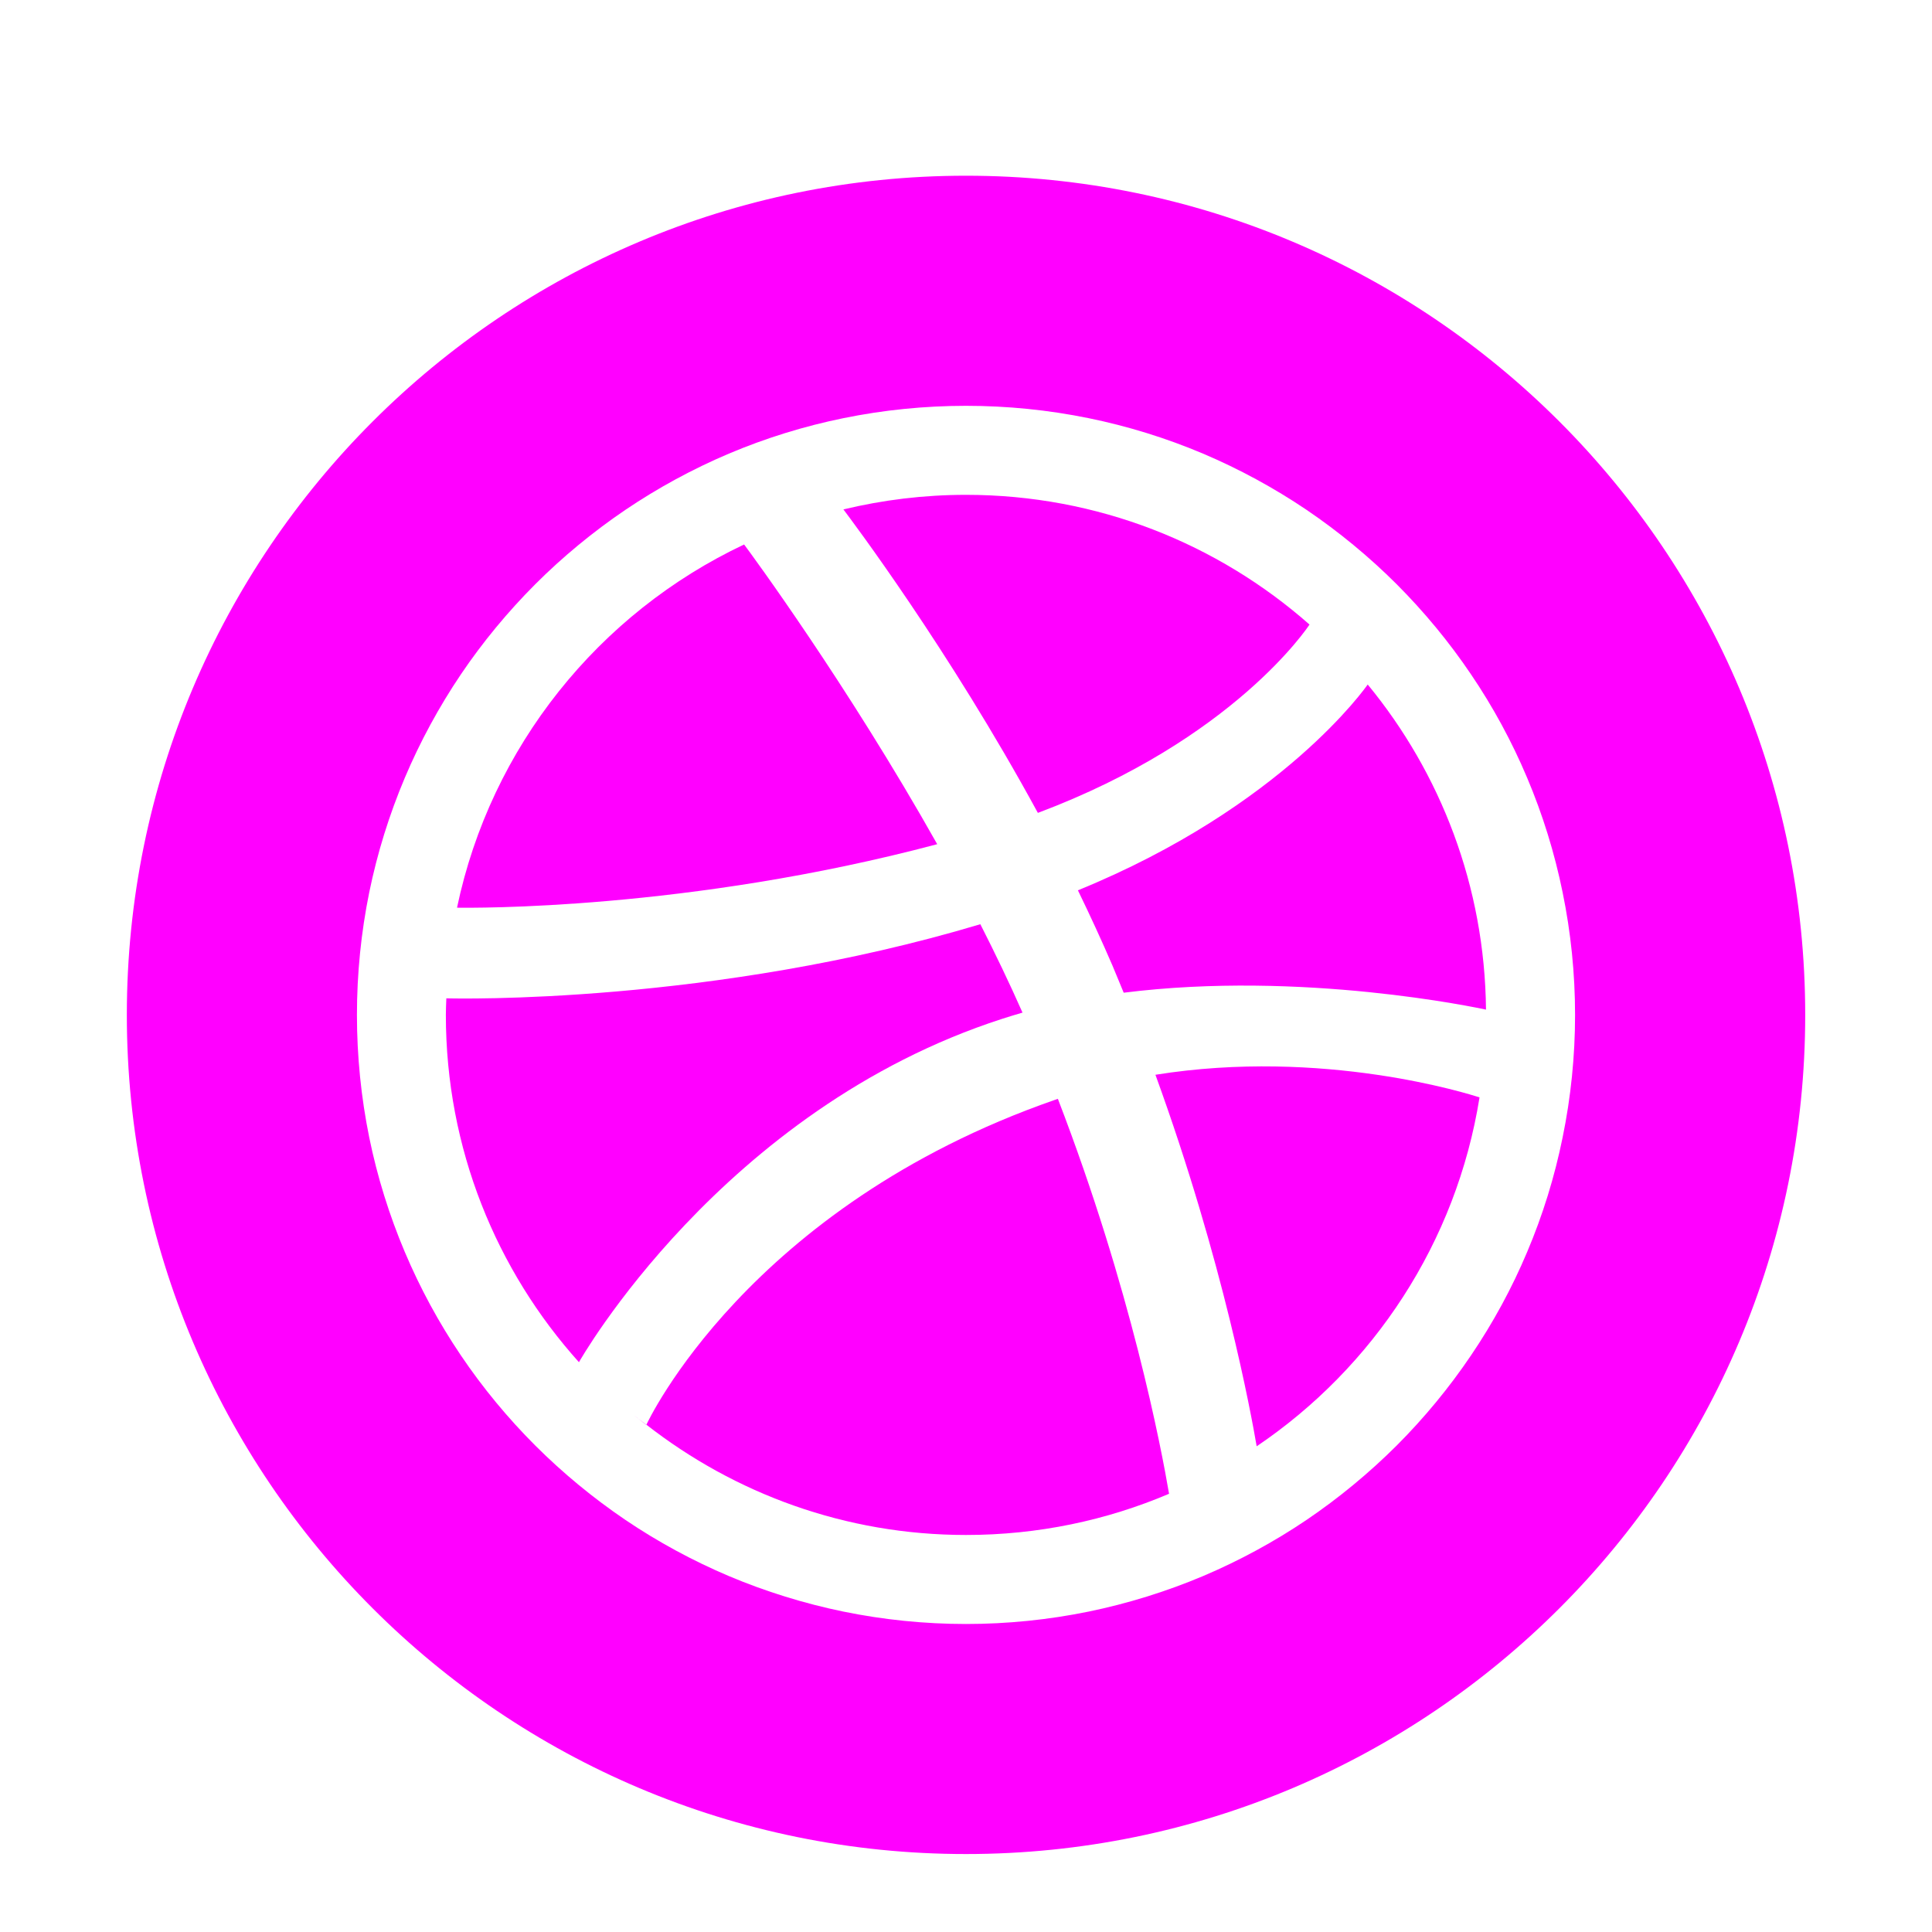 <svg width="40" height="40" viewBox="0 0 40 40" fill="none" xmlns="http://www.w3.org/2000/svg">
<path d="M20.745 21.095C20.886 21.049 21.028 21.007 21.17 20.965C20.9 20.354 20.605 19.741 20.297 19.135C14.752 20.796 9.431 20.676 9.241 20.669C9.237 20.785 9.231 20.896 9.231 21.012C9.231 23.779 10.275 26.301 11.991 28.208C11.989 28.205 11.987 28.202 11.987 28.202C11.987 28.202 14.934 22.975 20.745 21.095V21.095ZM19.404 17.478C17.54 14.166 15.549 11.464 15.406 11.273C12.402 12.691 10.161 15.458 9.462 18.793C9.746 18.796 14.233 18.852 19.404 17.478ZM27.112 12.931C25.216 11.259 22.726 10.245 20 10.245C19.125 10.245 18.277 10.351 17.462 10.547C17.624 10.763 19.648 13.447 21.488 16.83C25.552 15.305 27.086 12.97 27.112 12.931V12.931ZM17.422 10.557C17.409 10.559 17.398 10.56 17.386 10.566C17.406 10.56 17.419 10.557 17.419 10.557H17.422V10.557ZM13.381 29.501L13.383 29.497C13.303 29.435 13.219 29.379 13.14 29.312C13.284 29.429 13.381 29.501 13.381 29.501ZM22.317 18.433C22.567 18.948 22.808 19.47 23.034 19.995C23.112 20.184 23.189 20.368 23.265 20.553C26.965 20.087 30.61 20.871 30.766 20.903C30.741 18.349 29.827 16.007 28.317 14.172C28.296 14.201 26.569 16.697 22.317 18.433V18.433Z" fill="#FF00FF"/>
<path d="M21.833 22.774C15.477 24.99 13.403 29.455 13.383 29.497C15.21 30.923 17.503 31.78 20 31.78C21.491 31.78 22.912 31.477 24.204 30.927C24.044 29.986 23.419 26.688 21.902 22.75C21.88 22.759 21.857 22.766 21.833 22.774V22.774Z" fill="#FF00FF"/>
<path d="M20 3.638C10.405 3.638 2.626 11.419 2.626 21.013C2.626 30.608 10.404 38.386 20 38.386C29.596 38.386 37.375 30.608 37.375 21.013C37.375 11.419 29.595 3.638 20 3.638ZM31.618 25.921C31.303 26.67 30.911 27.39 30.455 28.063C30.004 28.731 29.486 29.358 28.916 29.929C28.345 30.498 27.718 31.016 27.051 31.468C26.377 31.923 25.655 32.314 24.908 32.631C24.146 32.952 23.35 33.199 22.54 33.366C21.709 33.536 20.854 33.623 20 33.623C19.145 33.623 18.291 33.536 17.46 33.366C16.65 33.199 15.852 32.952 15.091 32.631C14.343 32.314 13.621 31.923 12.948 31.468C12.281 31.016 11.653 30.498 11.083 29.929C10.512 29.358 9.994 28.732 9.543 28.063C9.088 27.39 8.697 26.669 8.381 25.921C8.059 25.159 7.811 24.363 7.645 23.551C7.476 22.72 7.39 21.867 7.39 21.013C7.39 20.158 7.476 19.304 7.645 18.474C7.811 17.663 8.059 16.865 8.381 16.104C8.697 15.356 9.089 14.634 9.543 13.961C9.994 13.293 10.512 12.667 11.083 12.095C11.653 11.525 12.28 11.009 12.948 10.556C13.621 10.101 14.343 9.709 15.091 9.392C15.852 9.07 16.65 8.823 17.46 8.658C18.291 8.488 19.145 8.402 20 8.402C20.854 8.402 21.709 8.488 22.54 8.658C23.35 8.823 24.146 9.07 24.908 9.392C25.655 9.709 26.377 10.101 27.051 10.556C27.718 11.009 28.345 11.525 28.916 12.095C29.486 12.667 30.004 13.292 30.455 13.961C30.911 14.633 31.303 15.356 31.618 16.104C31.94 16.865 32.187 17.663 32.352 18.474C32.523 19.304 32.61 20.158 32.61 21.013C32.61 21.867 32.523 22.72 32.352 23.551C32.187 24.363 31.941 25.159 31.618 25.921Z" fill="#FF00FF"/>
<path d="M23.922 22.252C25.334 26.134 25.907 29.295 26.018 29.944C28.435 28.312 30.153 25.722 30.632 22.72C30.41 22.649 27.397 21.695 23.922 22.252V22.252Z" fill="#FF00FF"/>
</svg>
